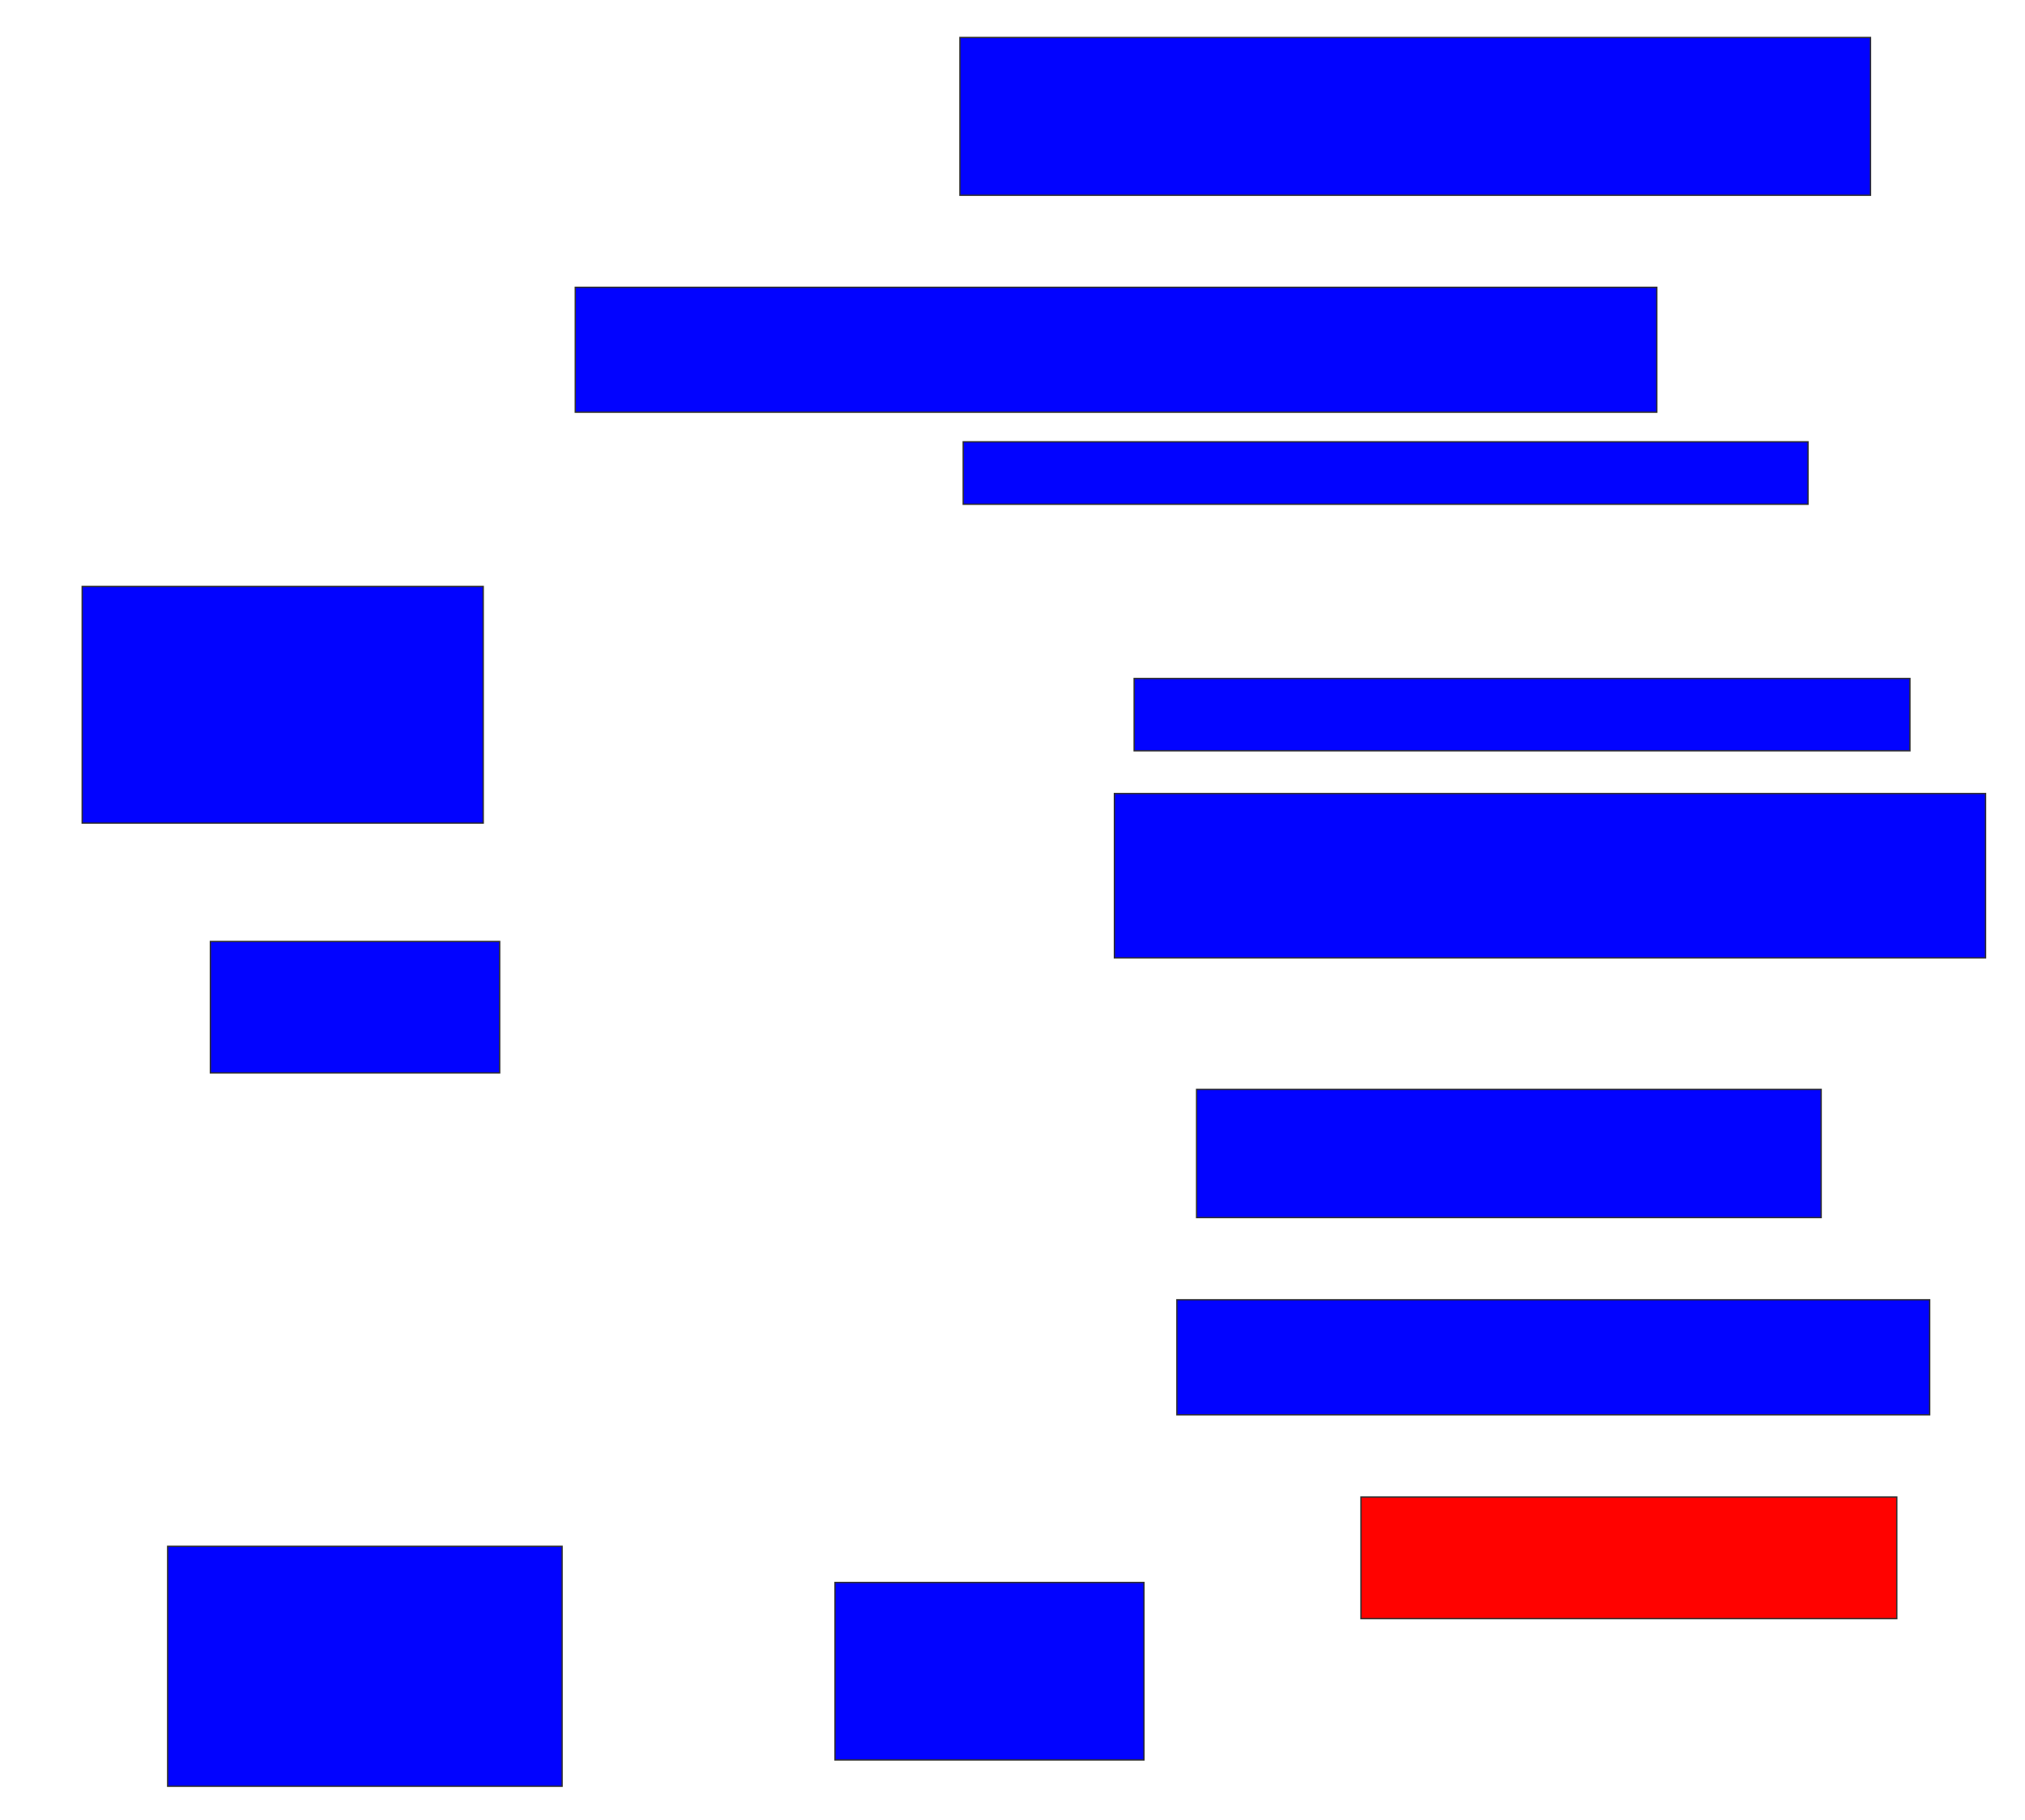 <svg xmlns="http://www.w3.org/2000/svg" width="1540" height="1384">
 <!-- Created with Image Occlusion Enhanced -->
 <g>
  <title>Labels</title>
 </g>
 <g>
  <title>Masks</title>
  <rect stroke="#2D2D2D" id="957d2cb8ca4346c1bdd5e42b9173053a-ao-1" height="120" width="692.5" y="28.5" x="730" fill="#0203ff"/>
  <rect id="957d2cb8ca4346c1bdd5e42b9173053a-ao-2" height="47.5" width="642.5" y="336" x="732.5" stroke-linecap="null" stroke-linejoin="null" stroke-dasharray="null" stroke="#2D2D2D" fill="#0203ff"/>
  <rect id="957d2cb8ca4346c1bdd5e42b9173053a-ao-3" height="55" width="590" y="516" x="862.5" stroke-linecap="null" stroke-linejoin="null" stroke-dasharray="null" stroke="#2D2D2D" fill="#0203ff"/>
  <rect id="957d2cb8ca4346c1bdd5e42b9173053a-ao-4" height="125" width="662.5" y="603.5" x="847.5" stroke-linecap="null" stroke-linejoin="null" stroke-dasharray="null" stroke="#2D2D2D" fill="#0203ff"/>
  <rect id="957d2cb8ca4346c1bdd5e42b9173053a-ao-5" height="97.5" width="475" y="828.5" x="910" stroke-linecap="null" stroke-linejoin="null" stroke-dasharray="null" stroke="#2D2D2D" fill="#0203ff"/>
  <rect id="957d2cb8ca4346c1bdd5e42b9173053a-ao-6" height="87.5" width="572.5" y="988.5" x="895" stroke-linecap="null" stroke-linejoin="null" stroke-dasharray="null" stroke="#2D2D2D" fill="#0203ff"/>
  <rect id="957d2cb8ca4346c1bdd5e42b9173053a-ao-7" height="135" width="235" y="1203.5" x="635" stroke-linecap="null" stroke-linejoin="null" stroke-dasharray="null" stroke="#2D2D2D" fill="#0203ff"/>
  <rect id="957d2cb8ca4346c1bdd5e42b9173053a-ao-8" height="182.5" width="300" y="1176" x="127.5" stroke-linecap="null" stroke-linejoin="null" stroke-dasharray="null" stroke="#2D2D2D" fill="#0203ff"/>
  <rect stroke="#2D2D2D" id="957d2cb8ca4346c1bdd5e42b9173053a-ao-9" height="100" width="220" y="716" x="160" stroke-linecap="null" stroke-linejoin="null" stroke-dasharray="null" fill="#0203ff"/>
  <rect id="957d2cb8ca4346c1bdd5e42b9173053a-ao-10" height="180" width="305" y="446" x="62.5" stroke-linecap="null" stroke-linejoin="null" stroke-dasharray="null" stroke="#2D2D2D" fill="#0203ff"/>
  <rect id="957d2cb8ca4346c1bdd5e42b9173053a-ao-11" height="95" width="822.5" y="218.5" x="437.5" stroke-linecap="null" stroke-linejoin="null" stroke-dasharray="null" stroke="#2D2D2D" fill="#0203ff"/>
  <rect id="957d2cb8ca4346c1bdd5e42b9173053a-ao-12" height="92.5" width="407.5" y="1138.5" x="1035" stroke-linecap="null" stroke-linejoin="null" stroke-dasharray="null" stroke="#2D2D2D" fill="#ff0200" class="qshape"/>
 </g>
</svg>